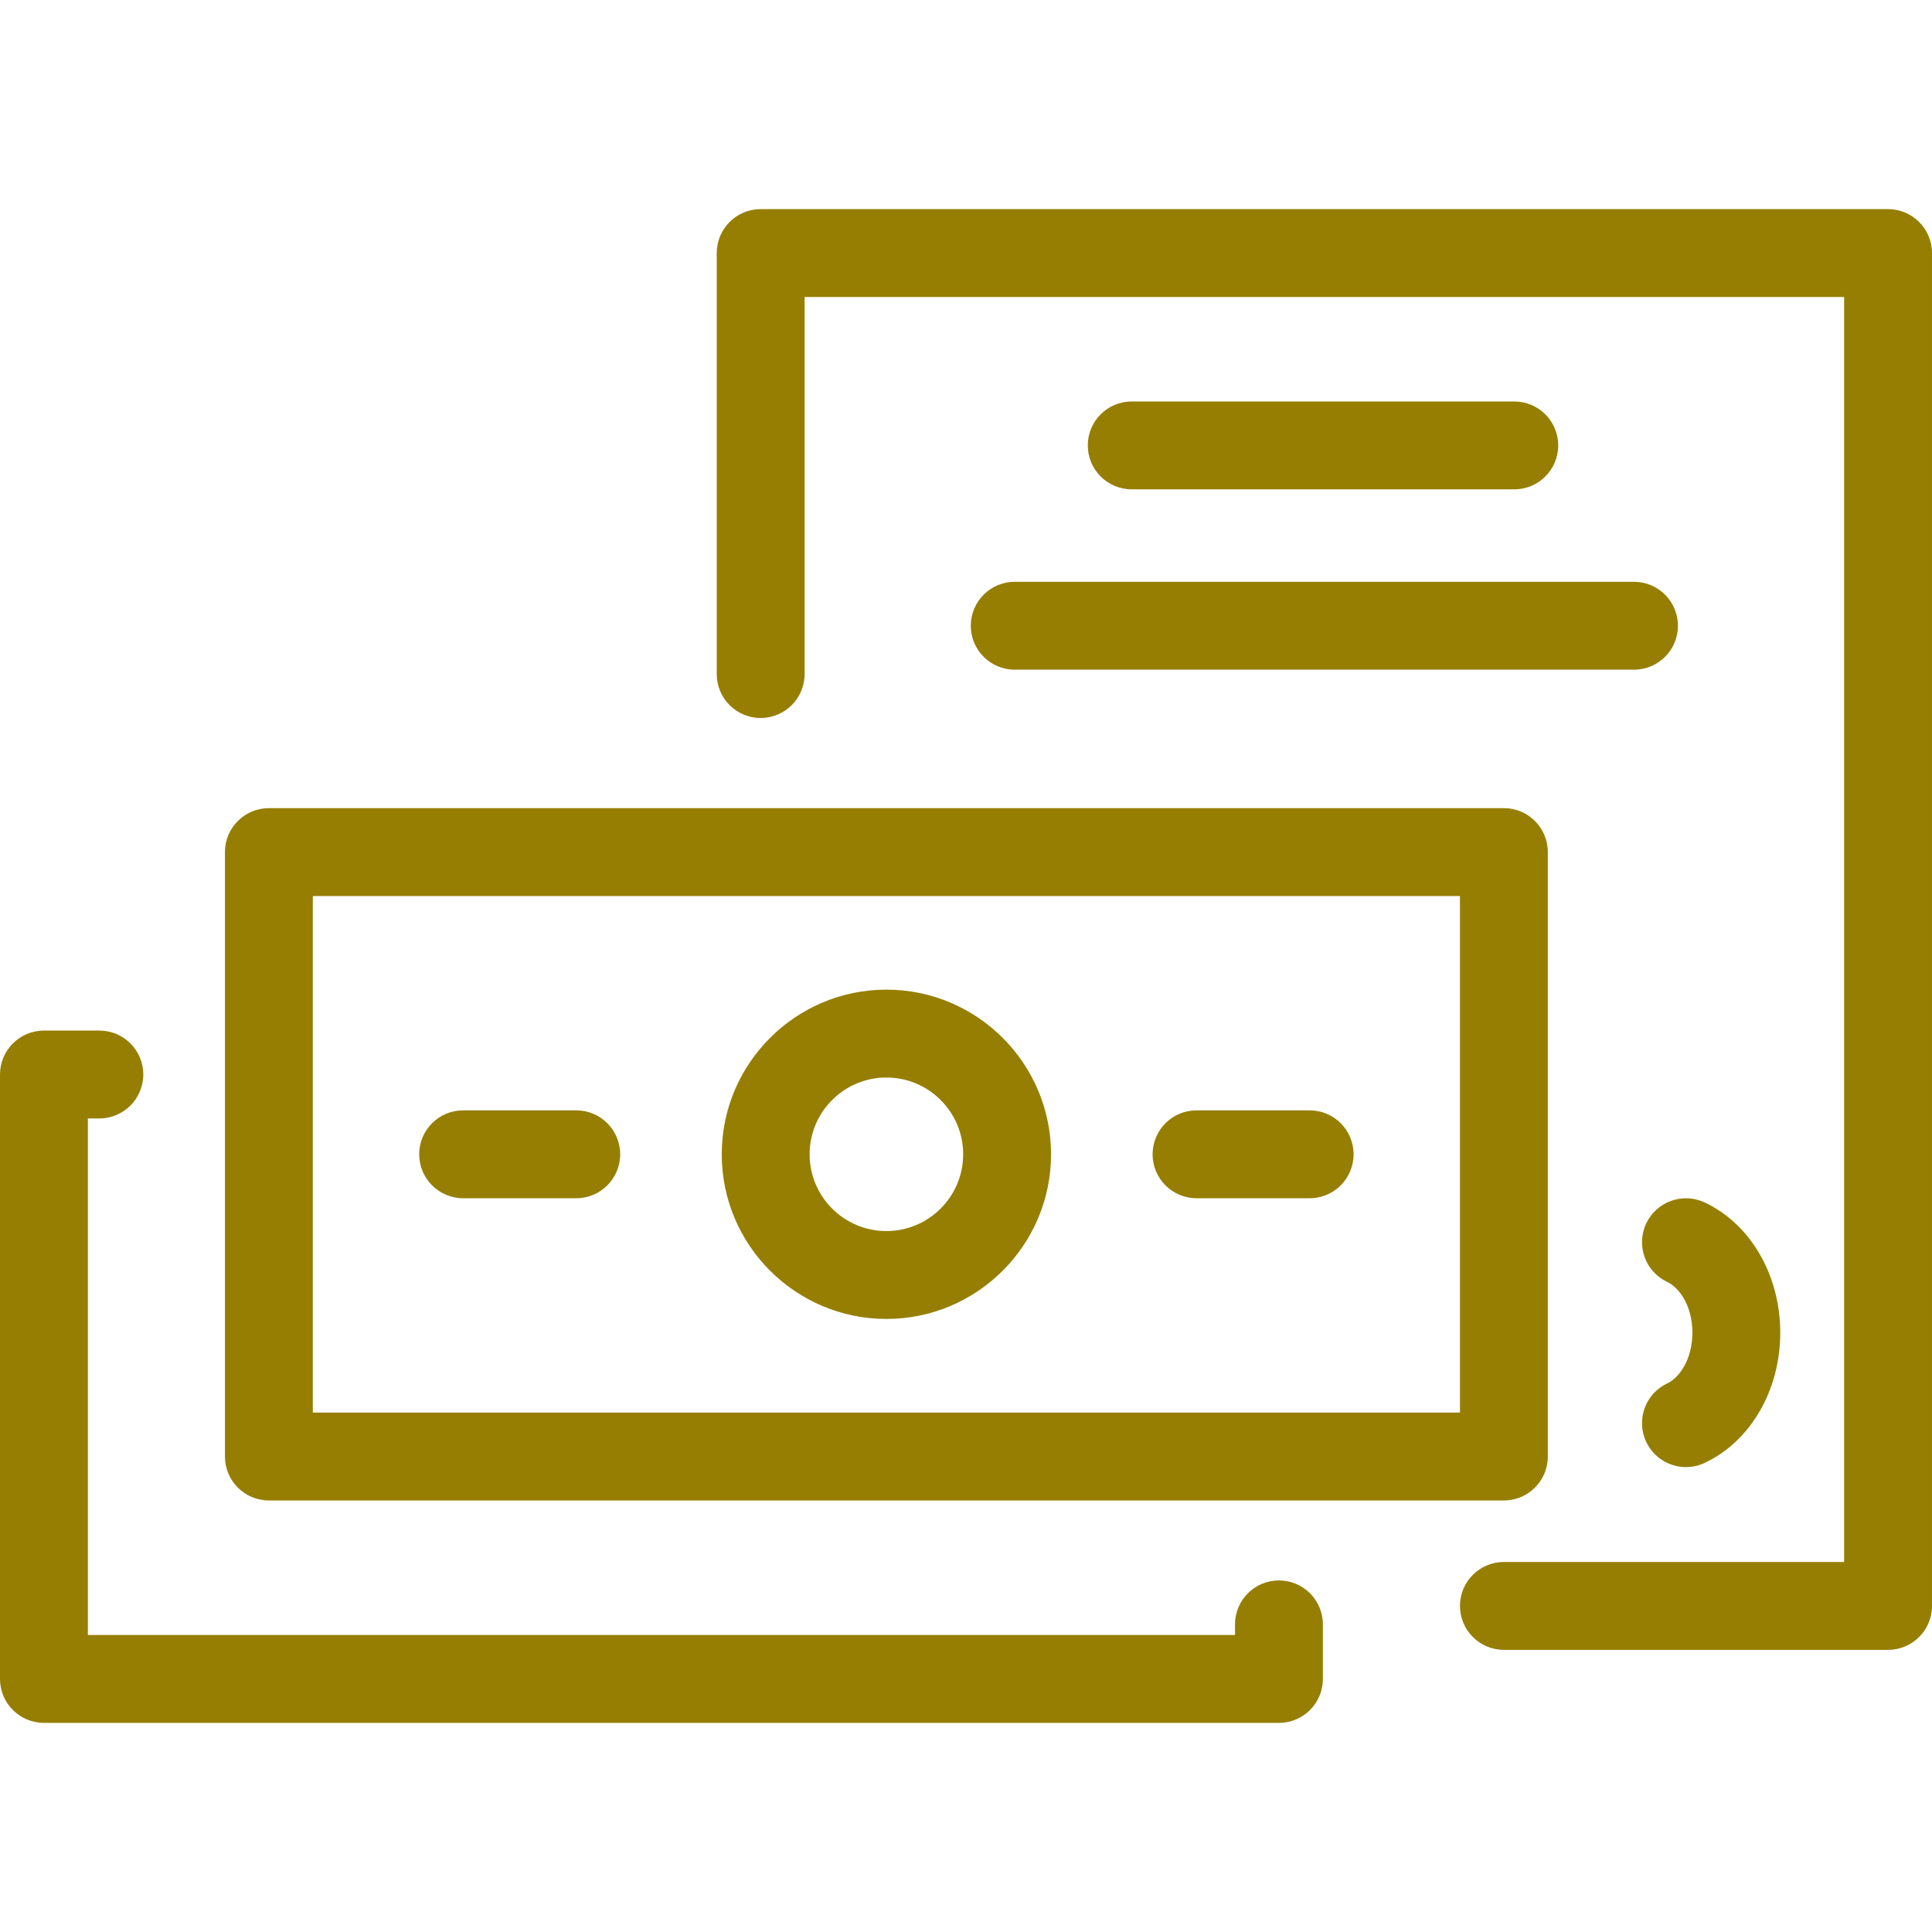 <?xml version="1.0" encoding="iso-8859-1"?>
<!-- Generator: Adobe Illustrator 18.1.1, SVG Export Plug-In . SVG Version: 6.00 Build 0)  -->
<svg xmlns="http://www.w3.org/2000/svg" xmlns:xlink="http://www.w3.org/1999/xlink" version="1.1" id="Capa_1" x="0px" y="0px" viewBox="0 0 351.787 351.787" style="enable-background:new 0 0 351.787 351.787;" xml:space="preserve" width="512px" height="512px">
<path d="M232.876,313.709H8c-4.418,0-8-3.582-8-8V195.65c0-4.418,3.582-8,8-8h10.09c4.418,0,8,3.582,8,8s-3.582,8-8,8H16v94.059  h208.876v-1.937c0-4.418,3.582-8,8-8s8,3.582,8,8v9.937C240.876,310.127,237.295,313.709,232.876,313.709z M343.787,300.413h-69.952  c-4.418,0-8-3.582-8-8s3.582-8,8-8h61.952V54.078H146.506v68.657c0,4.418-3.582,8-8,8s-8-3.582-8-8V46.078c0-4.418,3.582-8,8-8  h205.281c4.418,0,8,3.582,8,8v246.334C351.787,296.831,348.206,300.413,343.787,300.413z M273.835,273.208H48.96  c-4.418,0-8-3.582-8-8V155.15c0-4.418,3.582-8,8-8h224.875c4.418,0,8,3.582,8,8v110.059  C281.835,269.627,278.254,273.208,273.835,273.208z M56.96,257.208h208.875V163.15H56.96V257.208z M306.991,267.136  c-3.006,0-5.886-1.702-7.248-4.604c-1.877-4-0.156-8.764,3.844-10.641c2.201-1.033,4.57-4.363,4.57-9.232  c0-4.869-2.369-8.198-4.57-9.23c-4-1.877-5.721-6.641-3.844-10.641c1.877-4,6.643-5.72,10.641-3.844  c8.367,3.926,13.773,13.235,13.773,23.715c0,10.481-5.406,19.791-13.773,23.717C309.285,266.892,308.129,267.136,306.991,267.136z   M161.397,240.159c-16.531,0-29.98-13.449-29.98-29.98c0-16.531,13.449-29.98,29.98-29.98c16.532,0,29.981,13.449,29.981,29.98  C191.378,226.71,177.929,240.159,161.397,240.159z M161.397,196.199c-7.708,0-13.98,6.271-13.98,13.98s6.271,13.98,13.98,13.98  c7.709,0,13.981-6.271,13.981-13.98S169.106,196.199,161.397,196.199z M238.466,218.179H217.87c-4.418,0-8-3.582-8-8s3.582-8,8-8  h20.597c4.418,0,8,3.582,8,8S242.885,218.179,238.466,218.179z M104.926,218.179H84.329c-4.418,0-8-3.582-8-8s3.582-8,8-8h20.597  c4.418,0,8,3.582,8,8S109.344,218.179,104.926,218.179z M297.525,121.938H184.767c-4.418,0-8-3.582-8-8s3.582-8,8-8h112.758  c4.418,0,8,3.582,8,8S301.943,121.938,297.525,121.938z M275.725,89.101h-69.656c-4.418,0-8-3.582-8-8s3.582-8,8-8h69.656  c4.418,0,8,3.582,8,8S280.143,89.101,275.725,89.101z" fill="#967e02"/>
<g>
</g>
<g>
</g>
<g>
</g>
<g>
</g>
<g>
</g>
<g>
</g>
<g>
</g>
<g>
</g>
<g>
</g>
<g>
</g>
<g>
</g>
<g>
</g>
<g>
</g>
<g>
</g>
<g>
</g>
</svg>
